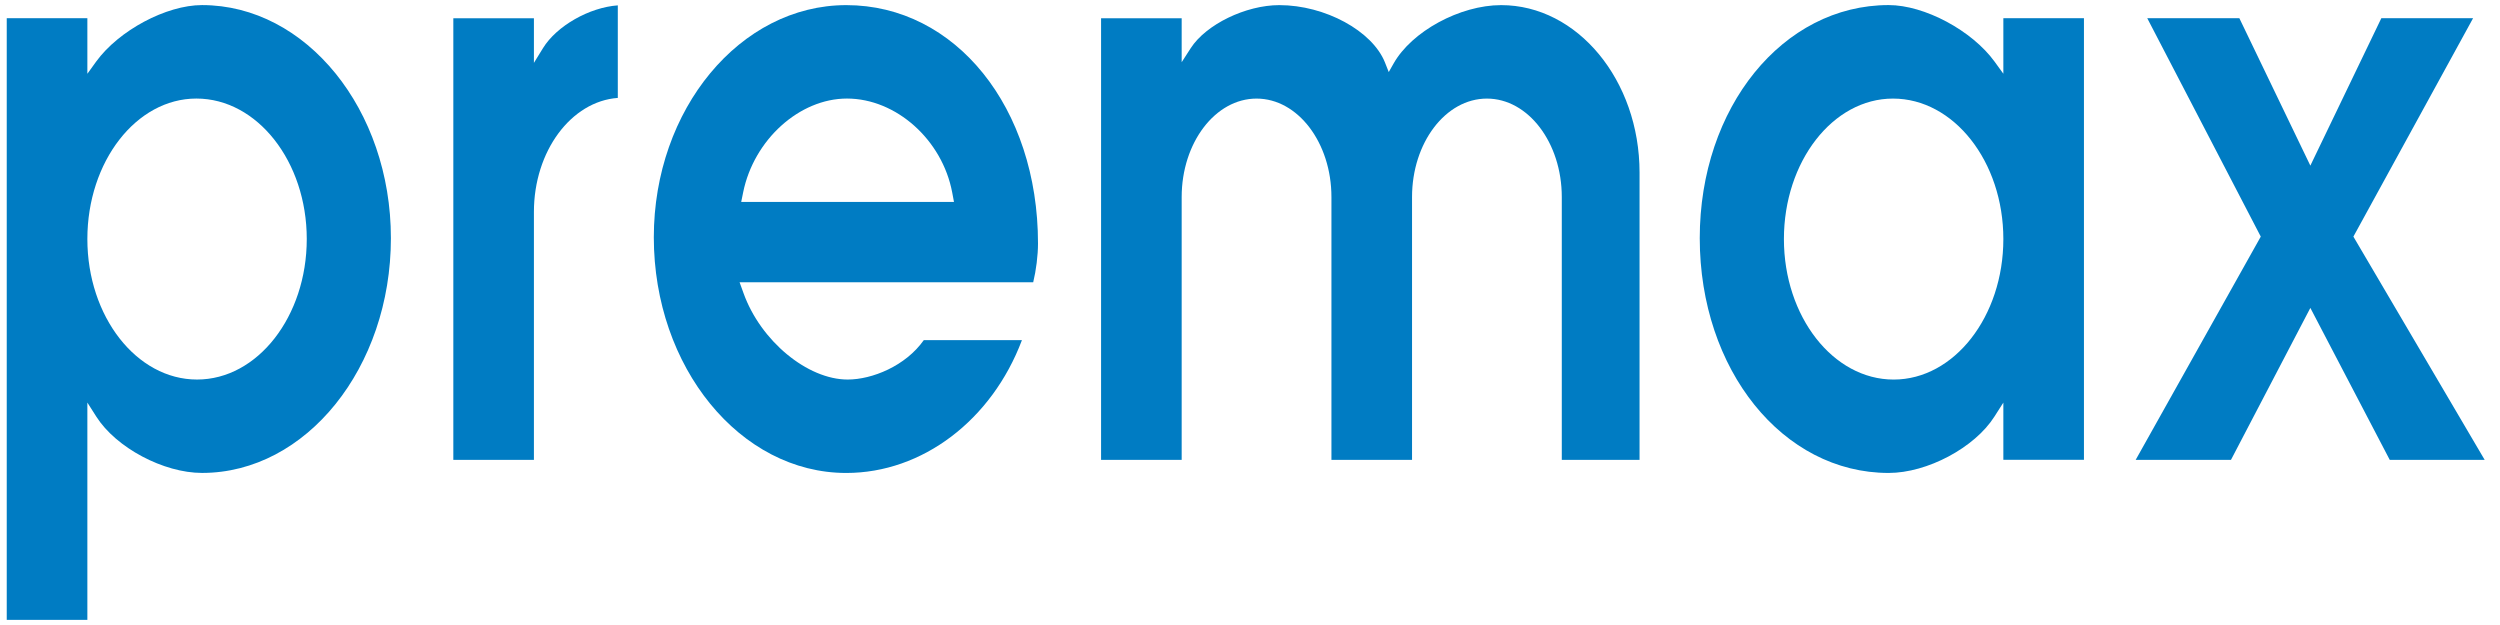 <svg width="200" height="50" viewBox="0 0 200 50" fill="none" xmlns="http://www.w3.org/2000/svg">
<path d="M42.713 1.459H36.266V36.788H42.713V16.955C42.713 12.095 45.688 8.107 49.424 7.833V0.429C47.15 0.592 44.539 2.067 43.44 3.849L42.713 5.03V1.459Z" fill="#007CC3"/>
<path d="M16.163 0.407C13.3 0.407 9.498 2.439 7.69 4.93L6.989 5.903V1.456H0.539V49.592H6.989V32.206L7.709 33.336C9.287 35.815 13.078 37.834 16.163 37.834C24.496 37.834 31.272 29.406 31.272 19.05C31.272 8.773 24.496 0.407 16.163 0.407ZM15.763 30.363C10.923 30.363 6.989 25.321 6.989 19.122C6.989 12.924 10.899 7.884 15.709 7.884C20.579 7.884 24.541 12.927 24.541 19.122C24.541 25.317 20.603 30.363 15.763 30.363Z" fill="#007CC3"/>
<path d="M188.271 18.929L197.846 1.458H190.506L184.828 13.25L179.149 1.458H171.781L180.862 18.929L170.855 36.787H178.479L184.828 24.633L191.178 36.787H198.773L188.271 18.929Z" fill="#007CC3"/>
<path d="M67.701 0.41C59.212 0.41 52.305 8.744 52.305 18.983C52.305 29.377 59.212 37.837 67.701 37.837C73.796 37.837 79.347 33.604 81.754 27.213H73.902C72.447 29.279 69.768 30.363 67.814 30.363C64.589 30.363 60.852 27.27 59.484 23.459L59.166 22.58H82.657C82.888 21.632 83.04 20.435 83.04 19.475C83.04 8.609 76.446 0.41 67.701 0.41ZM59.297 16.155L59.453 15.383C60.308 11.179 63.953 7.884 67.757 7.884C71.685 7.884 75.382 11.182 76.176 15.396L76.318 16.155H59.297Z" fill="#007CC3"/>
<path d="M135.98 19.052C135.98 29.581 142.62 37.836 151.091 37.836C154.177 37.836 157.968 35.817 159.546 33.339L160.268 32.208V36.784H166.716V1.458H160.268V5.899L159.565 4.929C157.757 2.438 153.955 0.406 151.091 0.406C142.62 0.409 135.98 8.598 135.98 19.052ZM160.268 19.124C160.268 25.323 156.33 30.365 151.491 30.365C146.65 30.365 142.713 25.323 142.713 19.124C142.713 12.926 146.626 7.887 151.435 7.887C156.305 7.883 160.268 12.926 160.268 19.124Z" fill="#007CC3"/>
<path d="M120.092 0.41C116.797 0.41 112.937 2.508 111.484 5.087L111.1 5.764L110.8 5.005C109.796 2.473 106.004 0.41 102.344 0.41C99.661 0.41 96.479 1.957 95.254 3.859L94.534 4.977V1.459H88.086V36.788H94.534V15.764C94.534 11.421 97.221 7.887 100.524 7.887C103.828 7.887 106.515 11.421 106.515 15.764V36.788H112.963V15.764C112.963 11.421 115.648 7.887 118.952 7.887C122.257 7.887 124.943 11.421 124.943 15.764V36.788H131.164V13.805C131.164 6.423 126.195 0.41 120.092 0.41Z" fill="#007CC3"/>
</svg>
